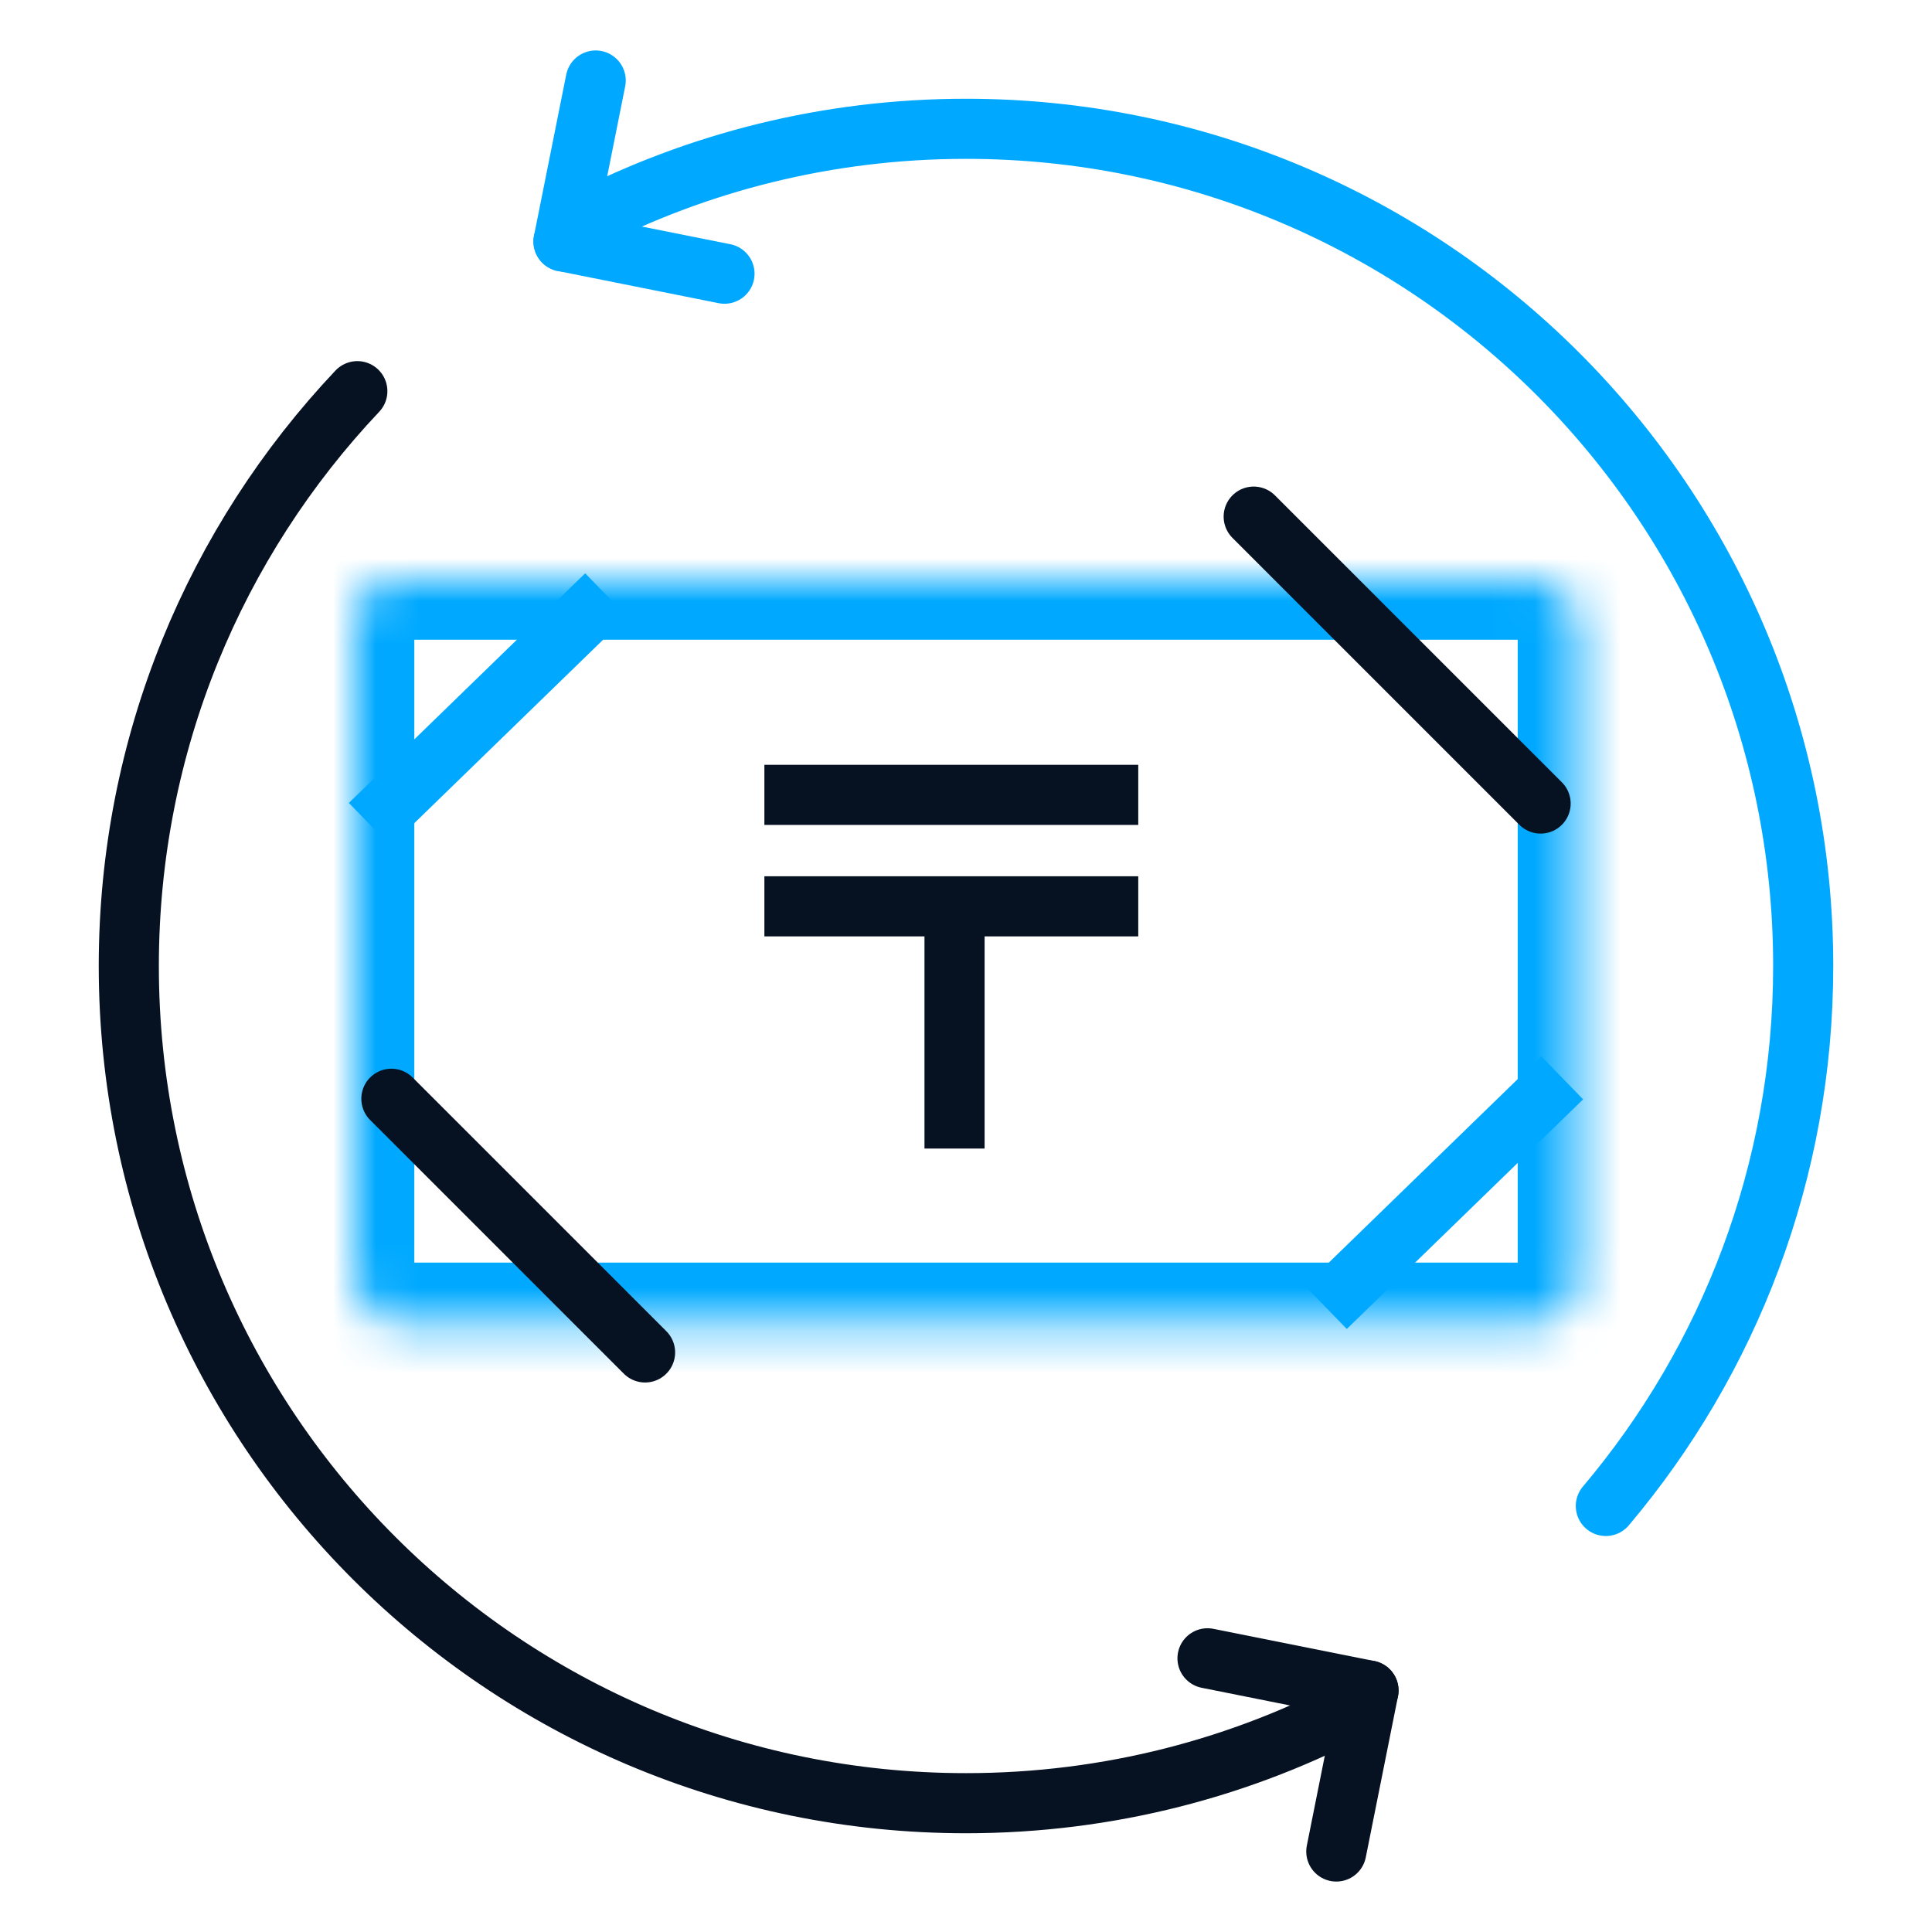<?xml version="1.0" encoding="UTF-8"?>
<svg width="45px" height="45px" viewBox="0 0 45 45" version="1.1" xmlns="http://www.w3.org/2000/svg" xmlns:xlink="http://www.w3.org/1999/xlink">
    <!-- Generator: Sketch 42 (36781) - http://www.bohemiancoding.com/sketch -->
    <title>Icons/onboarding/payments</title>
    <desc>Created with Sketch.</desc>
    <defs>
        <rect id="path-1" x="0" y="0" width="28.5" height="17.308" rx="1"></rect>
        <mask id="mask-2" maskContentUnits="userSpaceOnUse" maskUnits="objectBoundingBox" x="0" y="0" width="28.5" height="17.308" fill="white">
            <use xlink:href="#path-1"></use>
        </mask>
    </defs>
    <g id="Symbols" stroke="none" stroke-width="1" fill="none" fill-rule="evenodd">
        <g id="Icons/onboarding/payments">
            <g id="payments">
                <rect id="Rectangle-4" x="0" y="0" width="45" height="45"></rect>
                <g id="tenge" transform="translate(8.25, 12)">
                    <g id="bg" transform="translate(0, 1.5)" stroke="#00A9FF" stroke-width="2.8" stroke-linecap="round" stroke-linejoin="round">
                        <use id="1" mask="url(#mask-2)" xlink:href="#path-1"></use>
                    </g>
                    <g id="corners-left" transform="translate(0, 1.5)" stroke-width="1.4">
                        <path d="M5.366,0.844 L0.866,5.216" id="Line" stroke="#00A9FF" stroke-linecap="square"></path>
                        <path d="M6.775,12.115 L0.866,18.024" id="Line-Copy" stroke="#061122" stroke-linecap="round" stroke-linejoin="round" transform="translate(4.125, 15.058) scale(1, -1) translate(-4.125, -15.058) "></path>
                    </g>
                    <g id="corners-righ" transform="translate(24.375, 9.75) scale(-1, 1) translate(-24.375, -9.75) translate(20.25, 0)" stroke-width="1.4">
                        <path d="M7.549,0.033 L0.866,6.716" id="Line" stroke="#061122" stroke-linecap="round" stroke-linejoin="round"></path>
                        <path d="M5.366,13.594 L0.866,17.966" id="Line-Copy" stroke="#00A9FF" stroke-linecap="square" transform="translate(3.117, 15.779) scale(1, -1) translate(-3.117, -15.779) "></path>
                    </g>
                    <g id="sign" transform="translate(9.797, 5.827)" stroke="#061122" stroke-width="1.4" stroke-linecap="square">
                        <path d="M0.457,0.687 L7.765,0.687" id="Line"></path>
                        <path d="M0.457,3.283 L7.765,3.283" id="Line-Copy-2"></path>
                        <path d="M4.186,3.547 L4.186,8.225" id="Line"></path>
                    </g>
                </g>
                <path d="M37.403,35.077 C40.271,31.682 42,27.293 42,22.5 C42,11.73 33.27,3 22.5,3 C19.282,3 16.245,3.78 13.57,5.16" id="Path" stroke="#00A9FF" stroke-width="1.4" stroke-linecap="round"></path>
                <g id="black-line" transform="translate(3, 2.25)" stroke-linecap="round" stroke-width="1.4">
                    <g id="arrow" transform="translate(12, 1.875) rotate(-180) translate(-12, -1.875) translate(9.75, -0.75)" stroke="#00A9FF">
                        <path d="M4.125,1.125 L0.375,0.375" id="Line"></path>
                        <path d="M4.125,1.125 L3.375,4.875" id="Line-Copy-3"></path>
                    </g>
                    <path d="M5.323,6.861 C2.023,10.354 0,15.066 0,20.25 C0,31.02 8.73,39.75 19.5,39.75 L19.5,39.75 C22.828,39.75 25.962,38.916 28.703,37.446" id="Oval-7" stroke="#061122"></path>
                    <g id="arrow" transform="translate(24.75, 36)" stroke="#061122">
                        <path d="M4.125,1.125 L0.375,0.375" id="Line"></path>
                        <path d="M4.125,1.125 L3.375,4.875" id="Line-Copy-3"></path>
                    </g>
                </g>
            </g>
        </g>
    </g>
</svg>